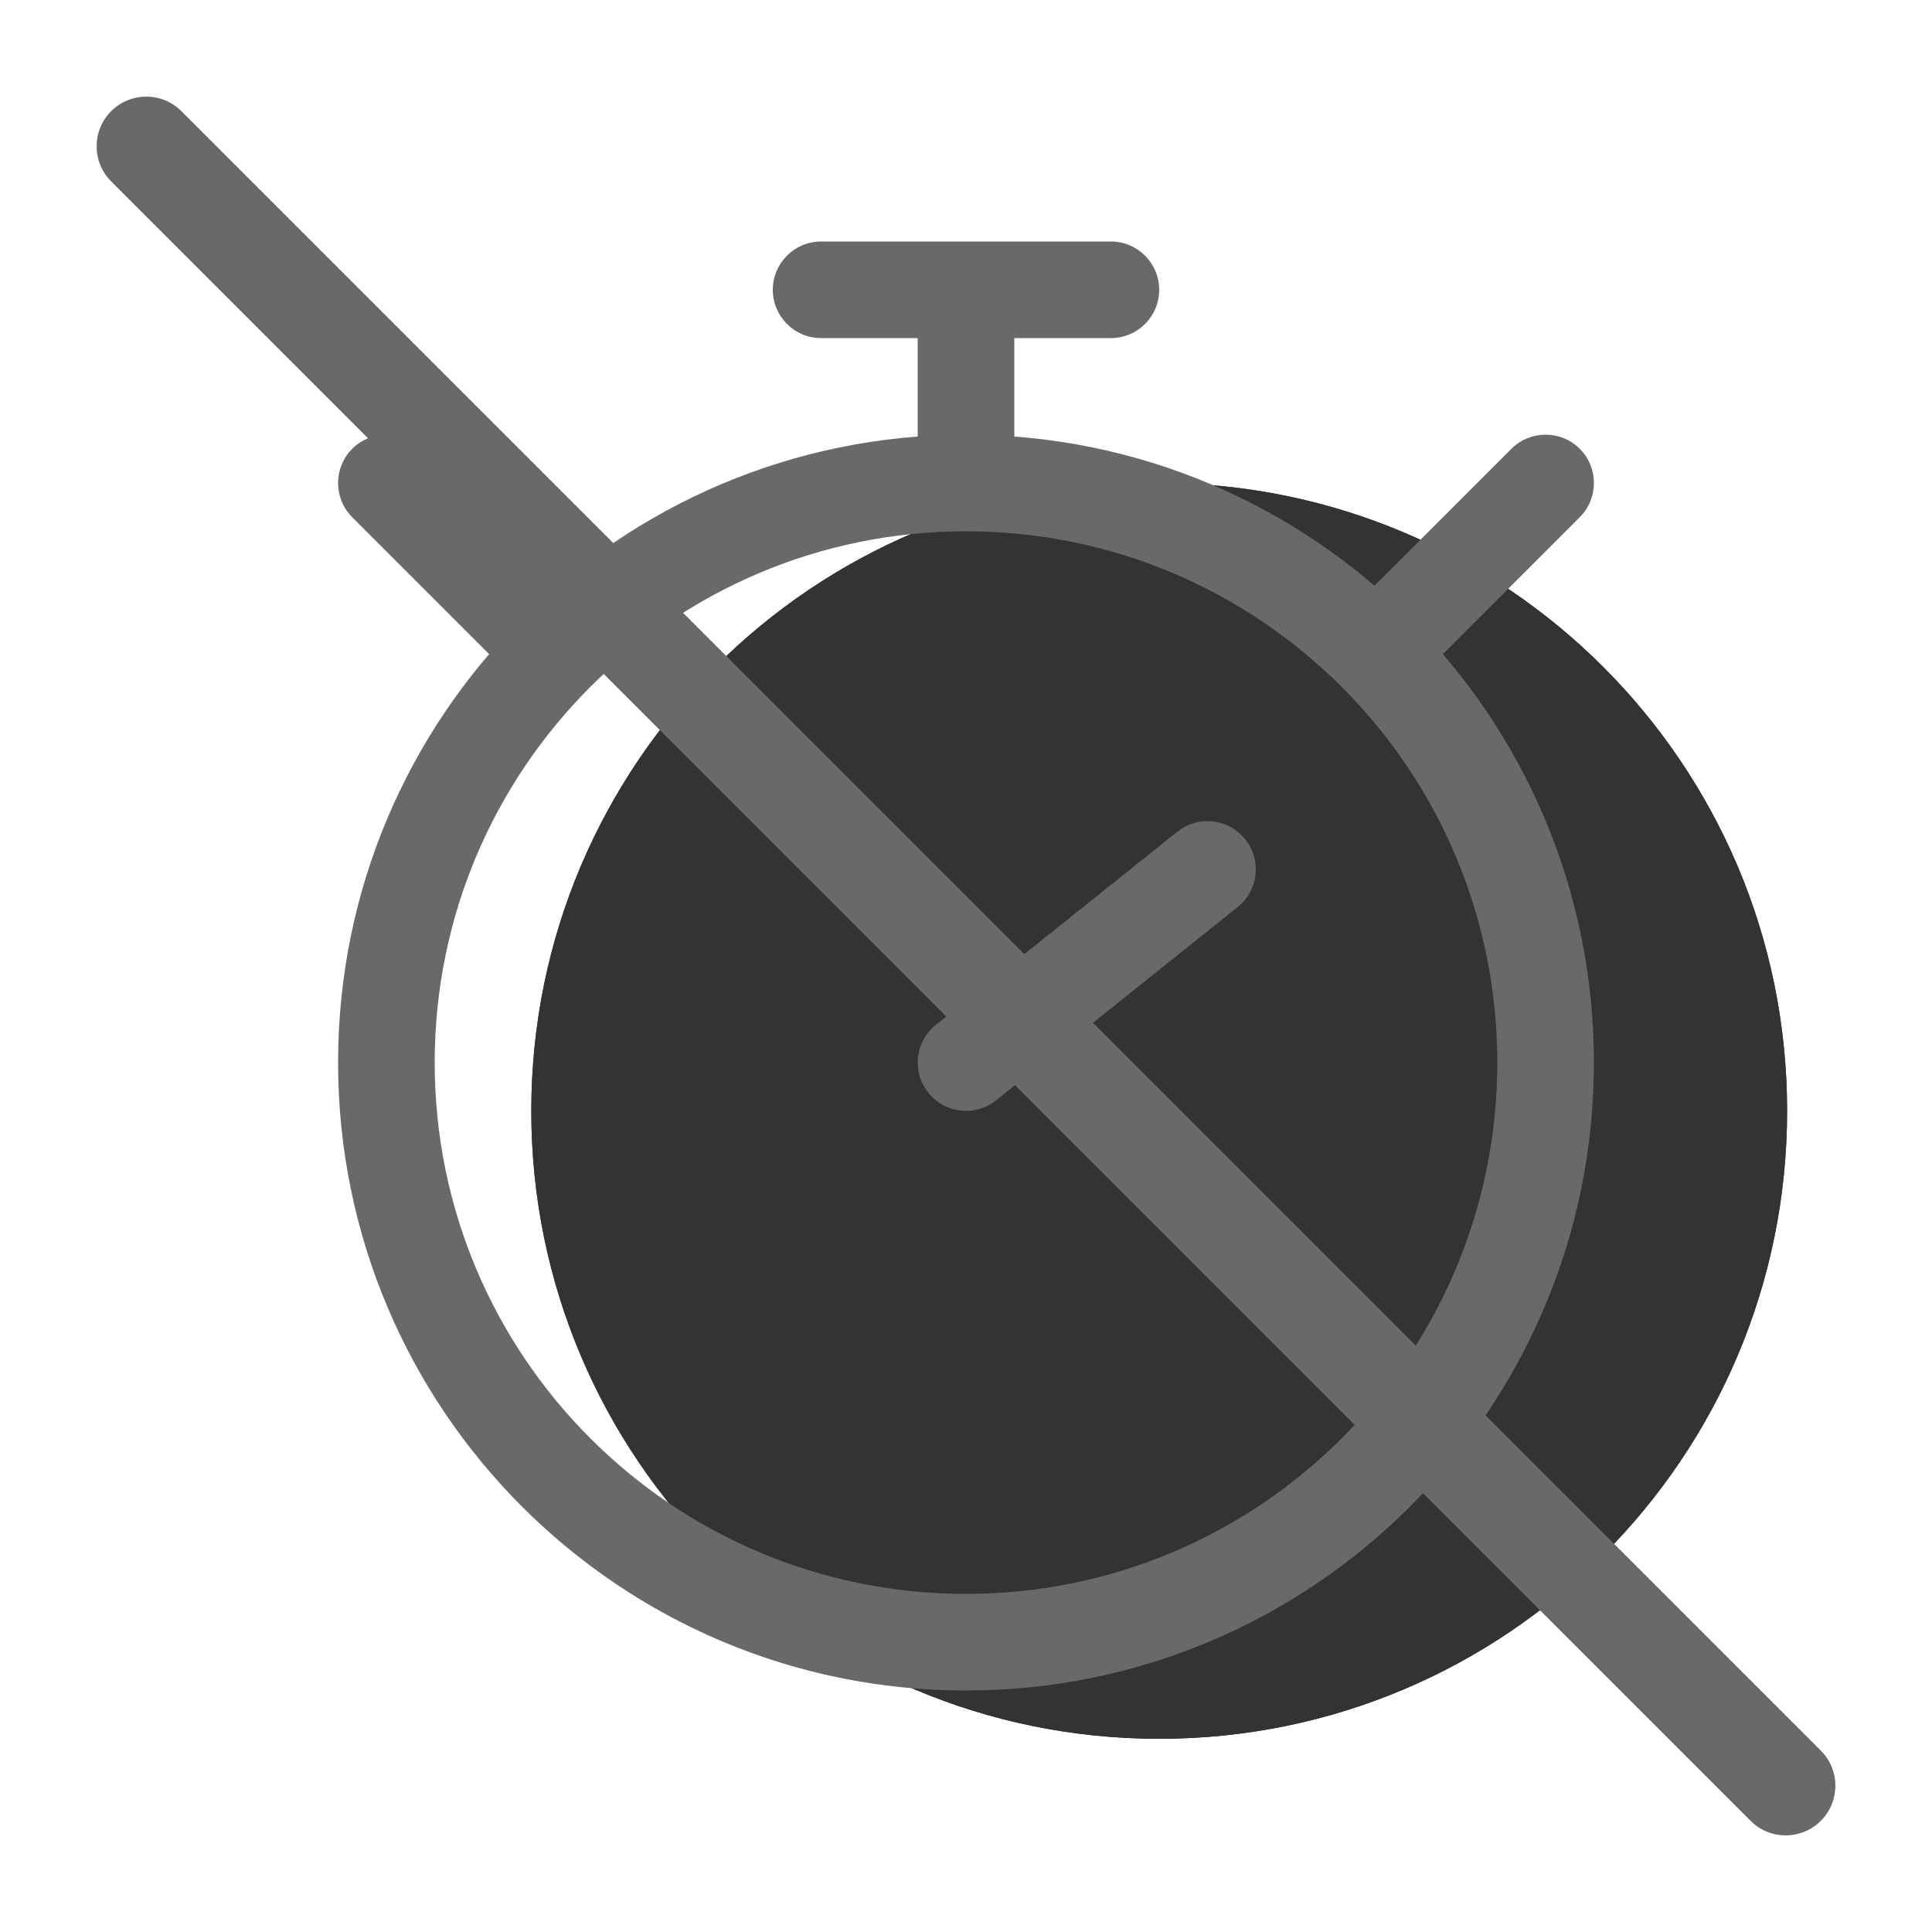 <svg width="20" height="20" viewBox="0 0 20 20" fill="none" xmlns="http://www.w3.org/2000/svg"><g opacity="0.8"><path d="M18.5 11.5C18.5 15.09 15.59 18 12 18C8.41 18 5.5 15.09 5.5 11.5C5.5 7.91 8.41 5 12 5C15.59 5 18.5 7.91 18.5 11.5Z" fill="currentColor"/><path fill-rule="evenodd" clip-rule="evenodd" d="M12 16C14.485 16 16.5 13.985 16.5 11.5C16.5 9.015 14.485 7 12 7C9.515 7 7.5 9.015 7.5 11.5C7.5 13.985 9.515 16 12 16ZM12 18C15.59 18 18.5 15.09 18.5 11.5C18.5 7.91 15.59 5 12 5C8.41 5 5.5 7.91 5.5 11.5C5.5 15.09 8.41 18 12 18Z" fill="currentColor"/></g><path fill-rule="evenodd" clip-rule="evenodd" d="M10 16.5C13.038 16.5 15.5 14.038 15.5 11C15.5 7.962 13.038 5.5 10 5.5C6.962 5.5 4.5 7.962 4.5 11C4.5 14.038 6.962 16.5 10 16.5ZM10 17.5C13.59 17.5 16.5 14.59 16.5 11C16.5 7.41 13.59 4.5 10 4.5C6.41 4.5 3.5 7.41 3.5 11C3.5 14.59 6.41 17.5 10 17.5Z" fill="dimgray"/><path fill-rule="evenodd" clip-rule="evenodd" d="M3.646 4.646C3.842 4.451 4.158 4.451 4.354 4.646L5.854 6.146C6.049 6.342 6.049 6.658 5.854 6.854C5.658 7.049 5.342 7.049 5.146 6.854L3.646 5.354C3.451 5.158 3.451 4.842 3.646 4.646Z" fill="dimgray"/><path fill-rule="evenodd" clip-rule="evenodd" d="M14.146 6.854C14.342 7.049 14.658 7.049 14.854 6.854L16.354 5.354C16.549 5.158 16.549 4.842 16.354 4.646C16.158 4.451 15.842 4.451 15.646 4.646L14.146 6.146C13.951 6.342 13.951 6.658 14.146 6.854Z" fill="dimgray"/><path fill-rule="evenodd" clip-rule="evenodd" d="M12.89 8.688C13.063 8.903 13.028 9.218 12.812 9.39L10.312 11.39C10.097 11.563 9.782 11.528 9.61 11.312C9.437 11.097 9.472 10.782 9.688 10.61L12.188 8.61C12.403 8.437 12.718 8.472 12.89 8.688Z" fill="dimgray"/><path fill-rule="evenodd" clip-rule="evenodd" d="M9.5 5V3H10.5V5H9.5Z" fill="dimgray"/><path fill-rule="evenodd" clip-rule="evenodd" d="M8 3C8 2.724 8.224 2.5 8.5 2.5H11.5C11.776 2.5 12 2.724 12 3C12 3.276 11.776 3.5 11.5 3.5H8.5C8.224 3.5 8 3.276 8 3Z" fill="dimgray"/><path d="M1.151 1.878C0.95 1.677 0.95 1.351 1.151 1.151C1.351 0.95 1.677 0.95 1.878 1.151L18.849 18.122C19.05 18.323 19.05 18.648 18.849 18.849C18.648 19.05 18.323 19.05 18.122 18.849L1.151 1.878Z" fill="dimgray"/></svg>